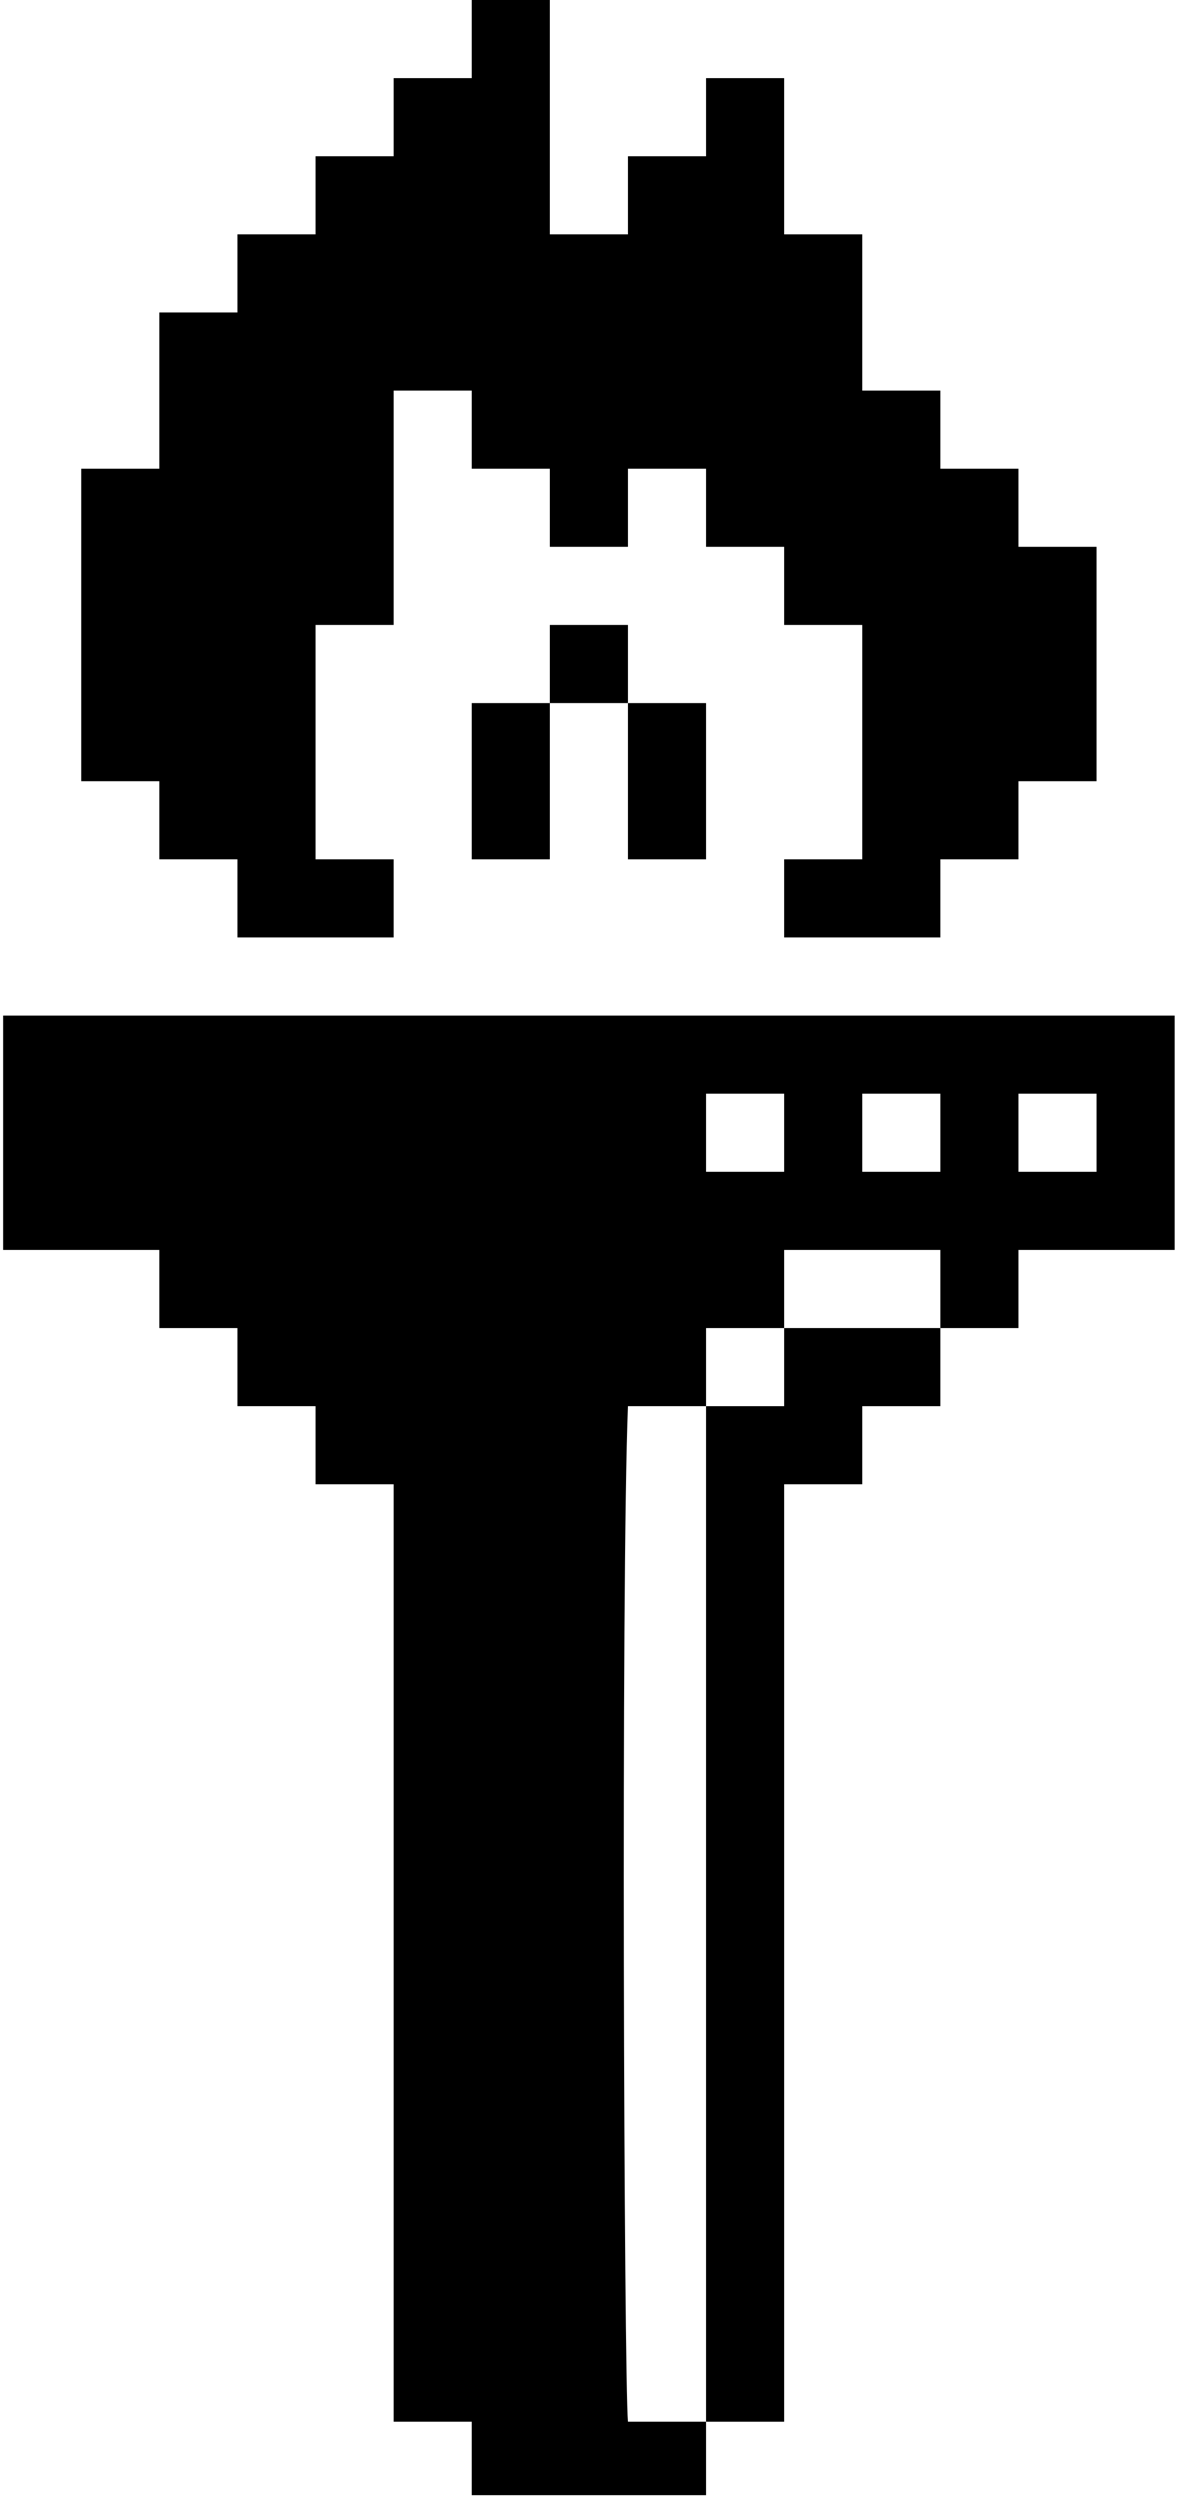 <svg width="71" height="150" viewBox="0 0 71 150" fill="none" xmlns="http://www.w3.org/2000/svg">
<rect width="71" height="150" fill="white"/>
<path d="M33 0V14.062C34.5 14.062 36 14.062 37.688 14.062V9.375H42.375V4.688H47.062V14.062H51.75V23.438H56.438V28.125H61.125V32.812H65.812V46.875H61.125V51.562H56.438V56.25H47.062C47.062 54.844 47.062 53.344 47.062 51.562H51.75V37.5H47.062V32.812H42.375V28.125C40.781 28.125 39.281 28.125 37.688 28.125V32.812H33V28.125H28.312V23.438H23.625C23.625 28.125 23.625 32.812 23.625 37.5H18.938V51.562H23.625V56.25H14.25V51.562H9.562V46.875H4.875V28.125H9.562V18.75H14.25V14.062H18.938V9.375H23.625V4.688H28.312V0H33Z" fill="black"/>
<path d="M42.375 145.312V149.719H42.094H28.312V145.312H23.625V89.062H18.938V84.375H14.25V79.688H9.562V75H0.188C0.188 70.312 0.188 65.625 0.188 60.938H70.5V75H61.125V79.688H56.438V75H51.75C50.25 75 48.703 75 47.062 75V79.688H42.375V84.375H37.688C37.266 94.781 37.453 142.734 37.688 145.312H42.375ZM47.062 65.625H42.375C42.375 67.219 42.375 68.719 42.375 70.312H47.062V65.625ZM56.438 65.625H51.75V70.312H56.438V65.625ZM65.812 65.625H61.125V70.312H65.812V65.625Z" fill="black"/>
<path d="M56.438 79.688V84.375H51.75V89.062H47.062V145.312H42.375V84.375H47.062V79.688H56.438Z" fill="black"/>
<path d="M33 42.188V51.562H28.312V42.188H33Z" fill="black"/>
<path d="M37.688 42.188H42.375V51.562H37.688V42.188Z" fill="black"/>
<path d="M33 42.188V37.5C34.453 37.5 36 37.5 37.688 37.5V42.188H33Z" fill="black"/>
</svg>
